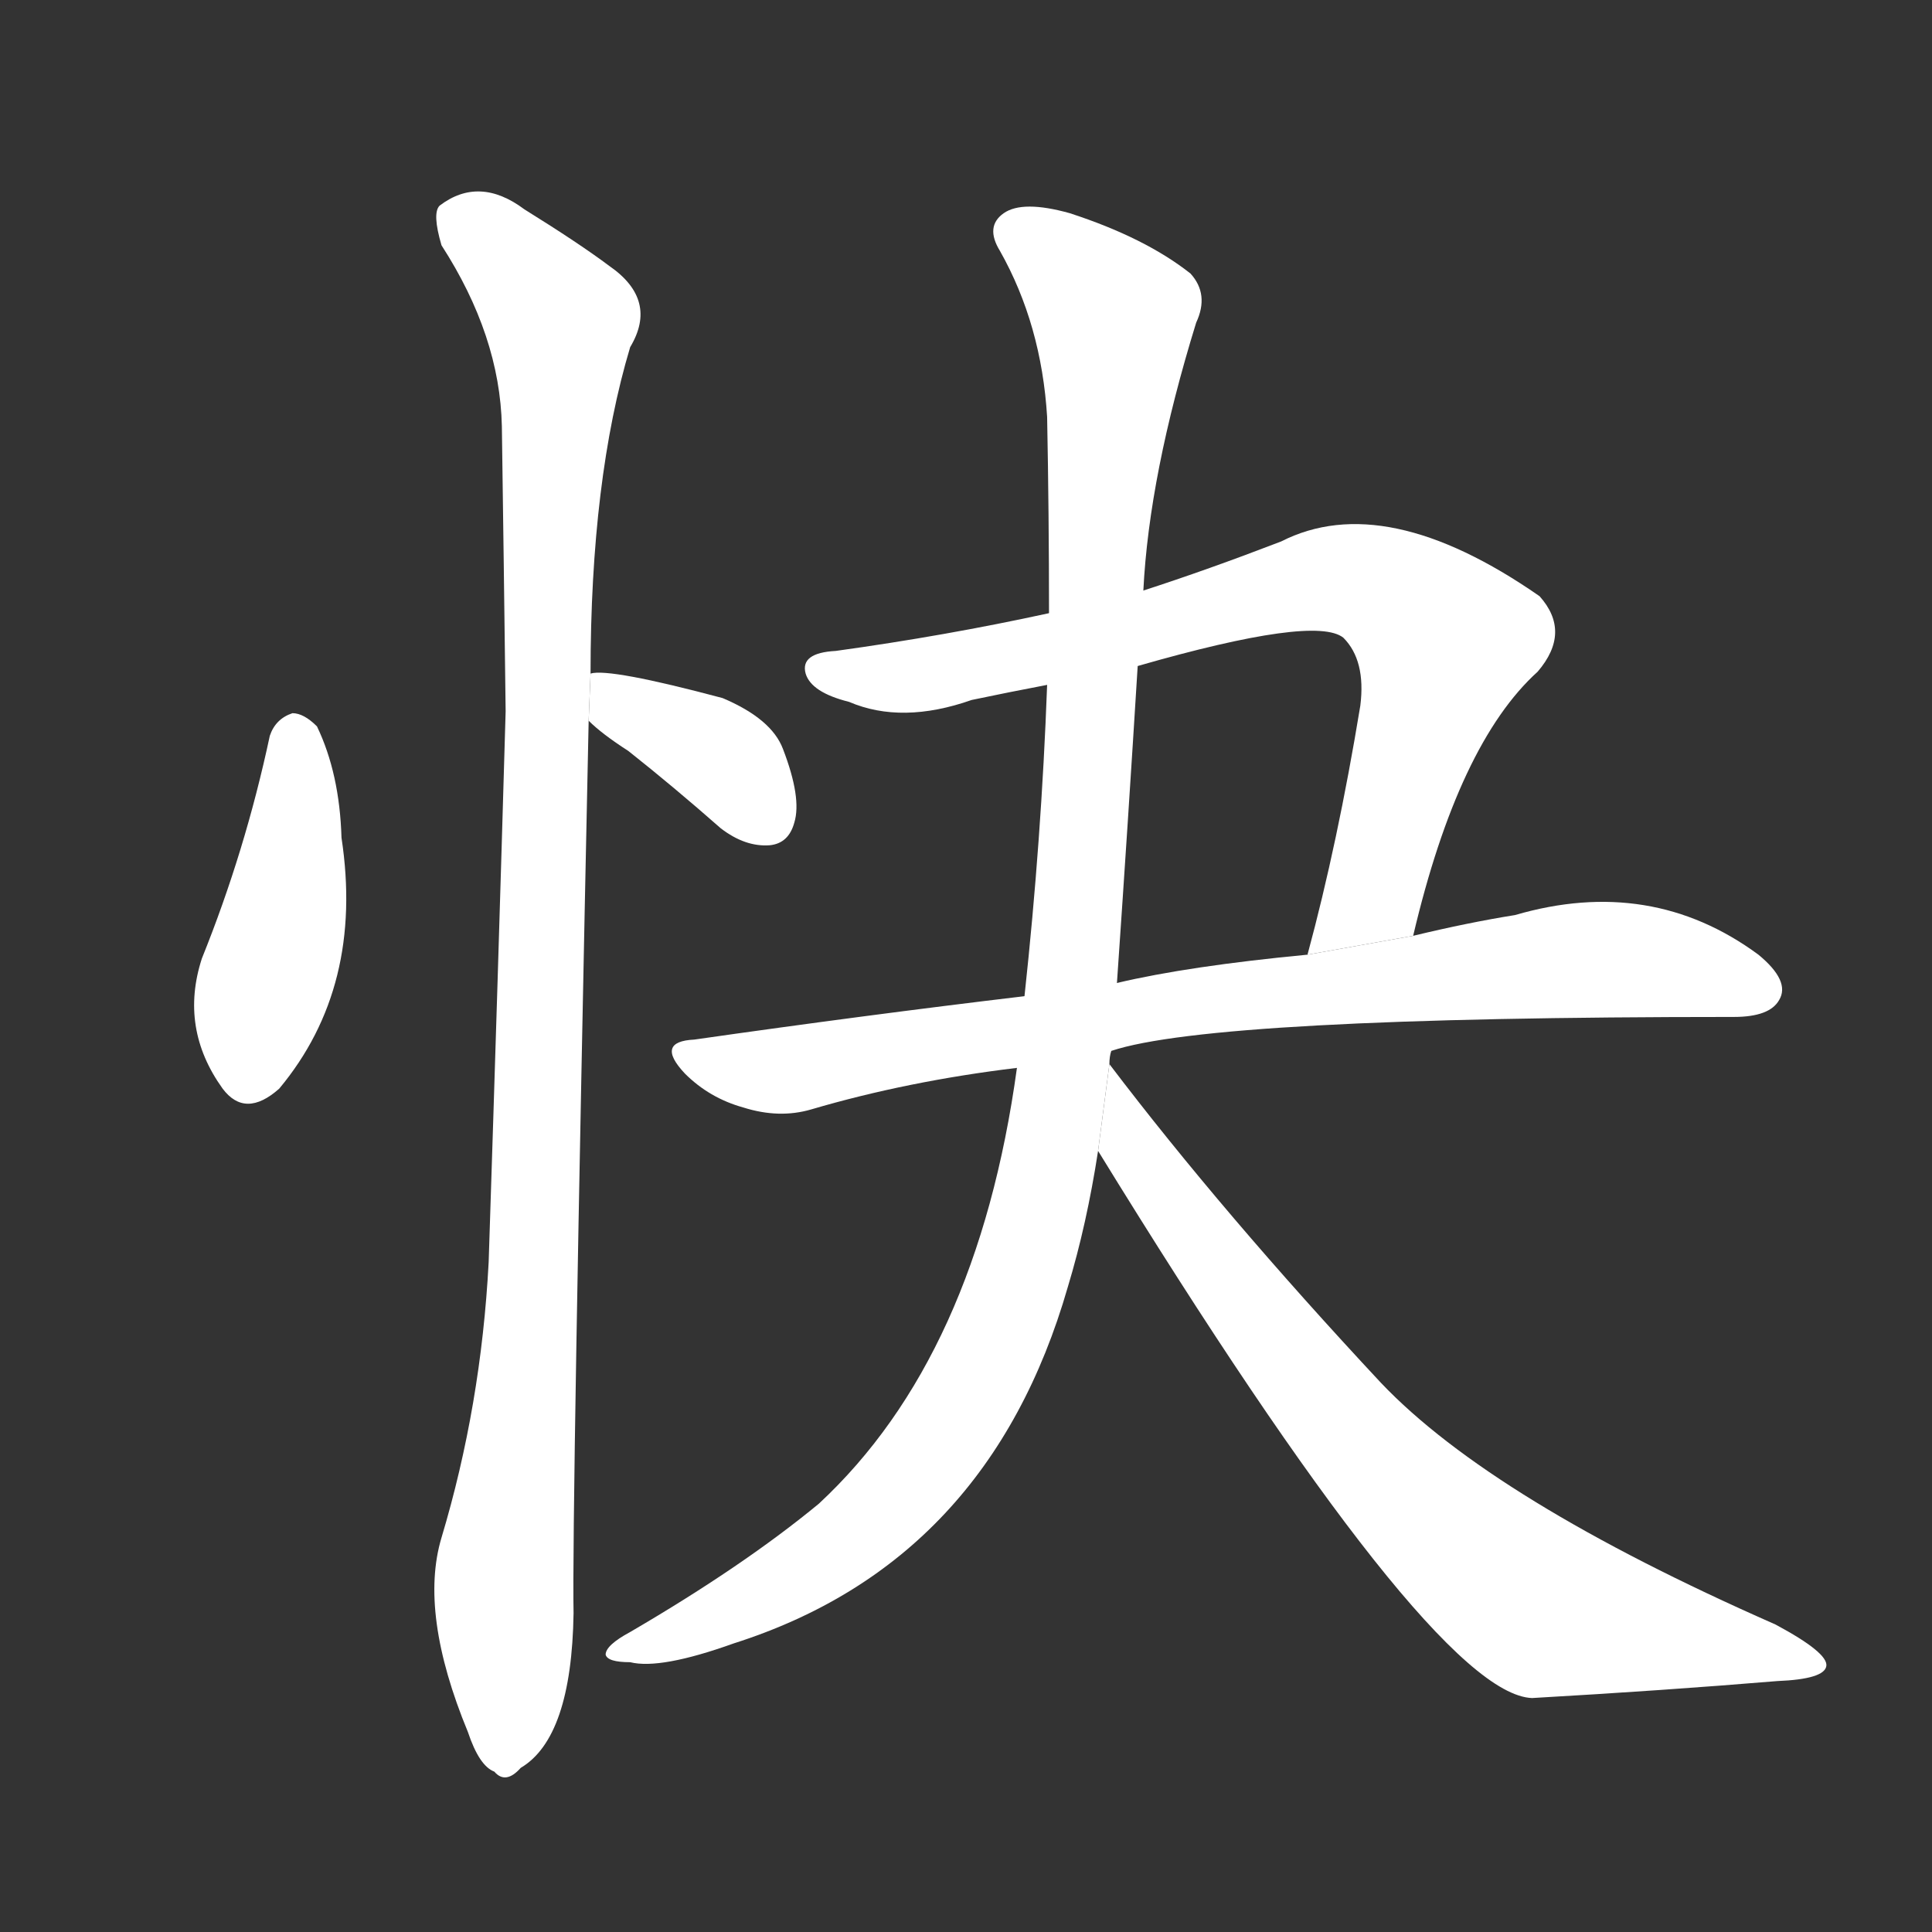 <!-- u5feb_kuai4_rapid_quick_speedy_fast_soon -->
<!-- 5FEB -->
<!--  -->
<!--  -->
<svg viewBox="0 0 1024 1024">
  <rect x="0" y="0" width="1024" height="1024" fill="#333333" stroke="none"/>
  <g transform="scale(1, -1) translate(0, -900)">
    <path fill="#FFFFFF" d="M 143 510 Q 130 449 107 392 Q 95 355 118 323 Q 130 307 148 323 Q 193 377 181 456 Q 180 490 168 515 Q 161 522 155 522 Q 146 519 143 510 Z"></path>
    <path fill="#FFFFFF" d="M 312 518 Q 319 511 333 502 Q 357 483 382 461 Q 395 451 408 452 Q 418 453 421 464 Q 425 477 415 503 Q 409 519 383 530 Q 323 546 313 543 L 312 518 Z"></path>
    <path fill="#FFFFFF" d="M 313 543 Q 313 646 334 716 Q 349 741 323 759 Q 307 771 278 789 Q 254 807 233 791 Q 229 787 234 770 Q 265 722 266 674 Q 267 604 268 523 Q 264 384 259 231 Q 255 155 234 85 Q 222 45 248 -18 Q 254 -36 262 -39 Q 268 -46 276 -37 Q 303 -21 304 45 Q 303 93 312 518 L 313 543 Z"></path>
    <path fill="#FFFFFF" d="M 749 404 Q 773 506 815 544 Q 833 565 816 584 Q 734 641 679 613 Q 640 598 606 587 L 556 575 Q 501 563 443 555 Q 424 554 427 543 Q 430 533 450 528 Q 478 516 515 529 Q 534 533 555 537 L 603 547 Q 697 574 712 562 Q 724 550 721 526 Q 709 453 693 394 L 749 404 Z"></path>
    <path fill="#FFFFFF" d="M 543 372 Q 459 362 368 349 Q 347 348 363 331 Q 376 318 394 313 Q 413 307 430 312 Q 481 327 539 334 L 589 343 Q 643 361 919 361 Q 938 361 943 370 Q 949 380 932 394 Q 875 436 803 415 Q 778 411 749 404 L 693 394 Q 630 388 592 379 L 543 372 Z"></path>
    <path fill="#FFFFFF" d="M 555 537 Q 552 455 543 372 L 539 334 Q 518 181 434 103 Q 394 70 334 35 Q 321 28 321 23 Q 322 19 334 19 Q 350 15 389 29 Q 524 72 566 218 Q 576 251 582 290 L 588 336 Q 588 340 589 343 L 592 379 Q 598 466 603 547 L 606 587 Q 609 648 634 729 Q 641 744 631 755 Q 607 774 567 787 Q 542 794 532 787 Q 522 780 530 767 Q 552 728 555 679 Q 556 627 556 575 L 555 537 Z"></path>
    <path fill="#FFFFFF" d="M 582 290 Q 759 2 812 0 Q 882 4 942 9 Q 967 10 968 17 Q 969 24 941 39 Q 791 105 732 167 Q 648 257 588 336 L 582 290 Z"></path>
  </g>
</svg>
